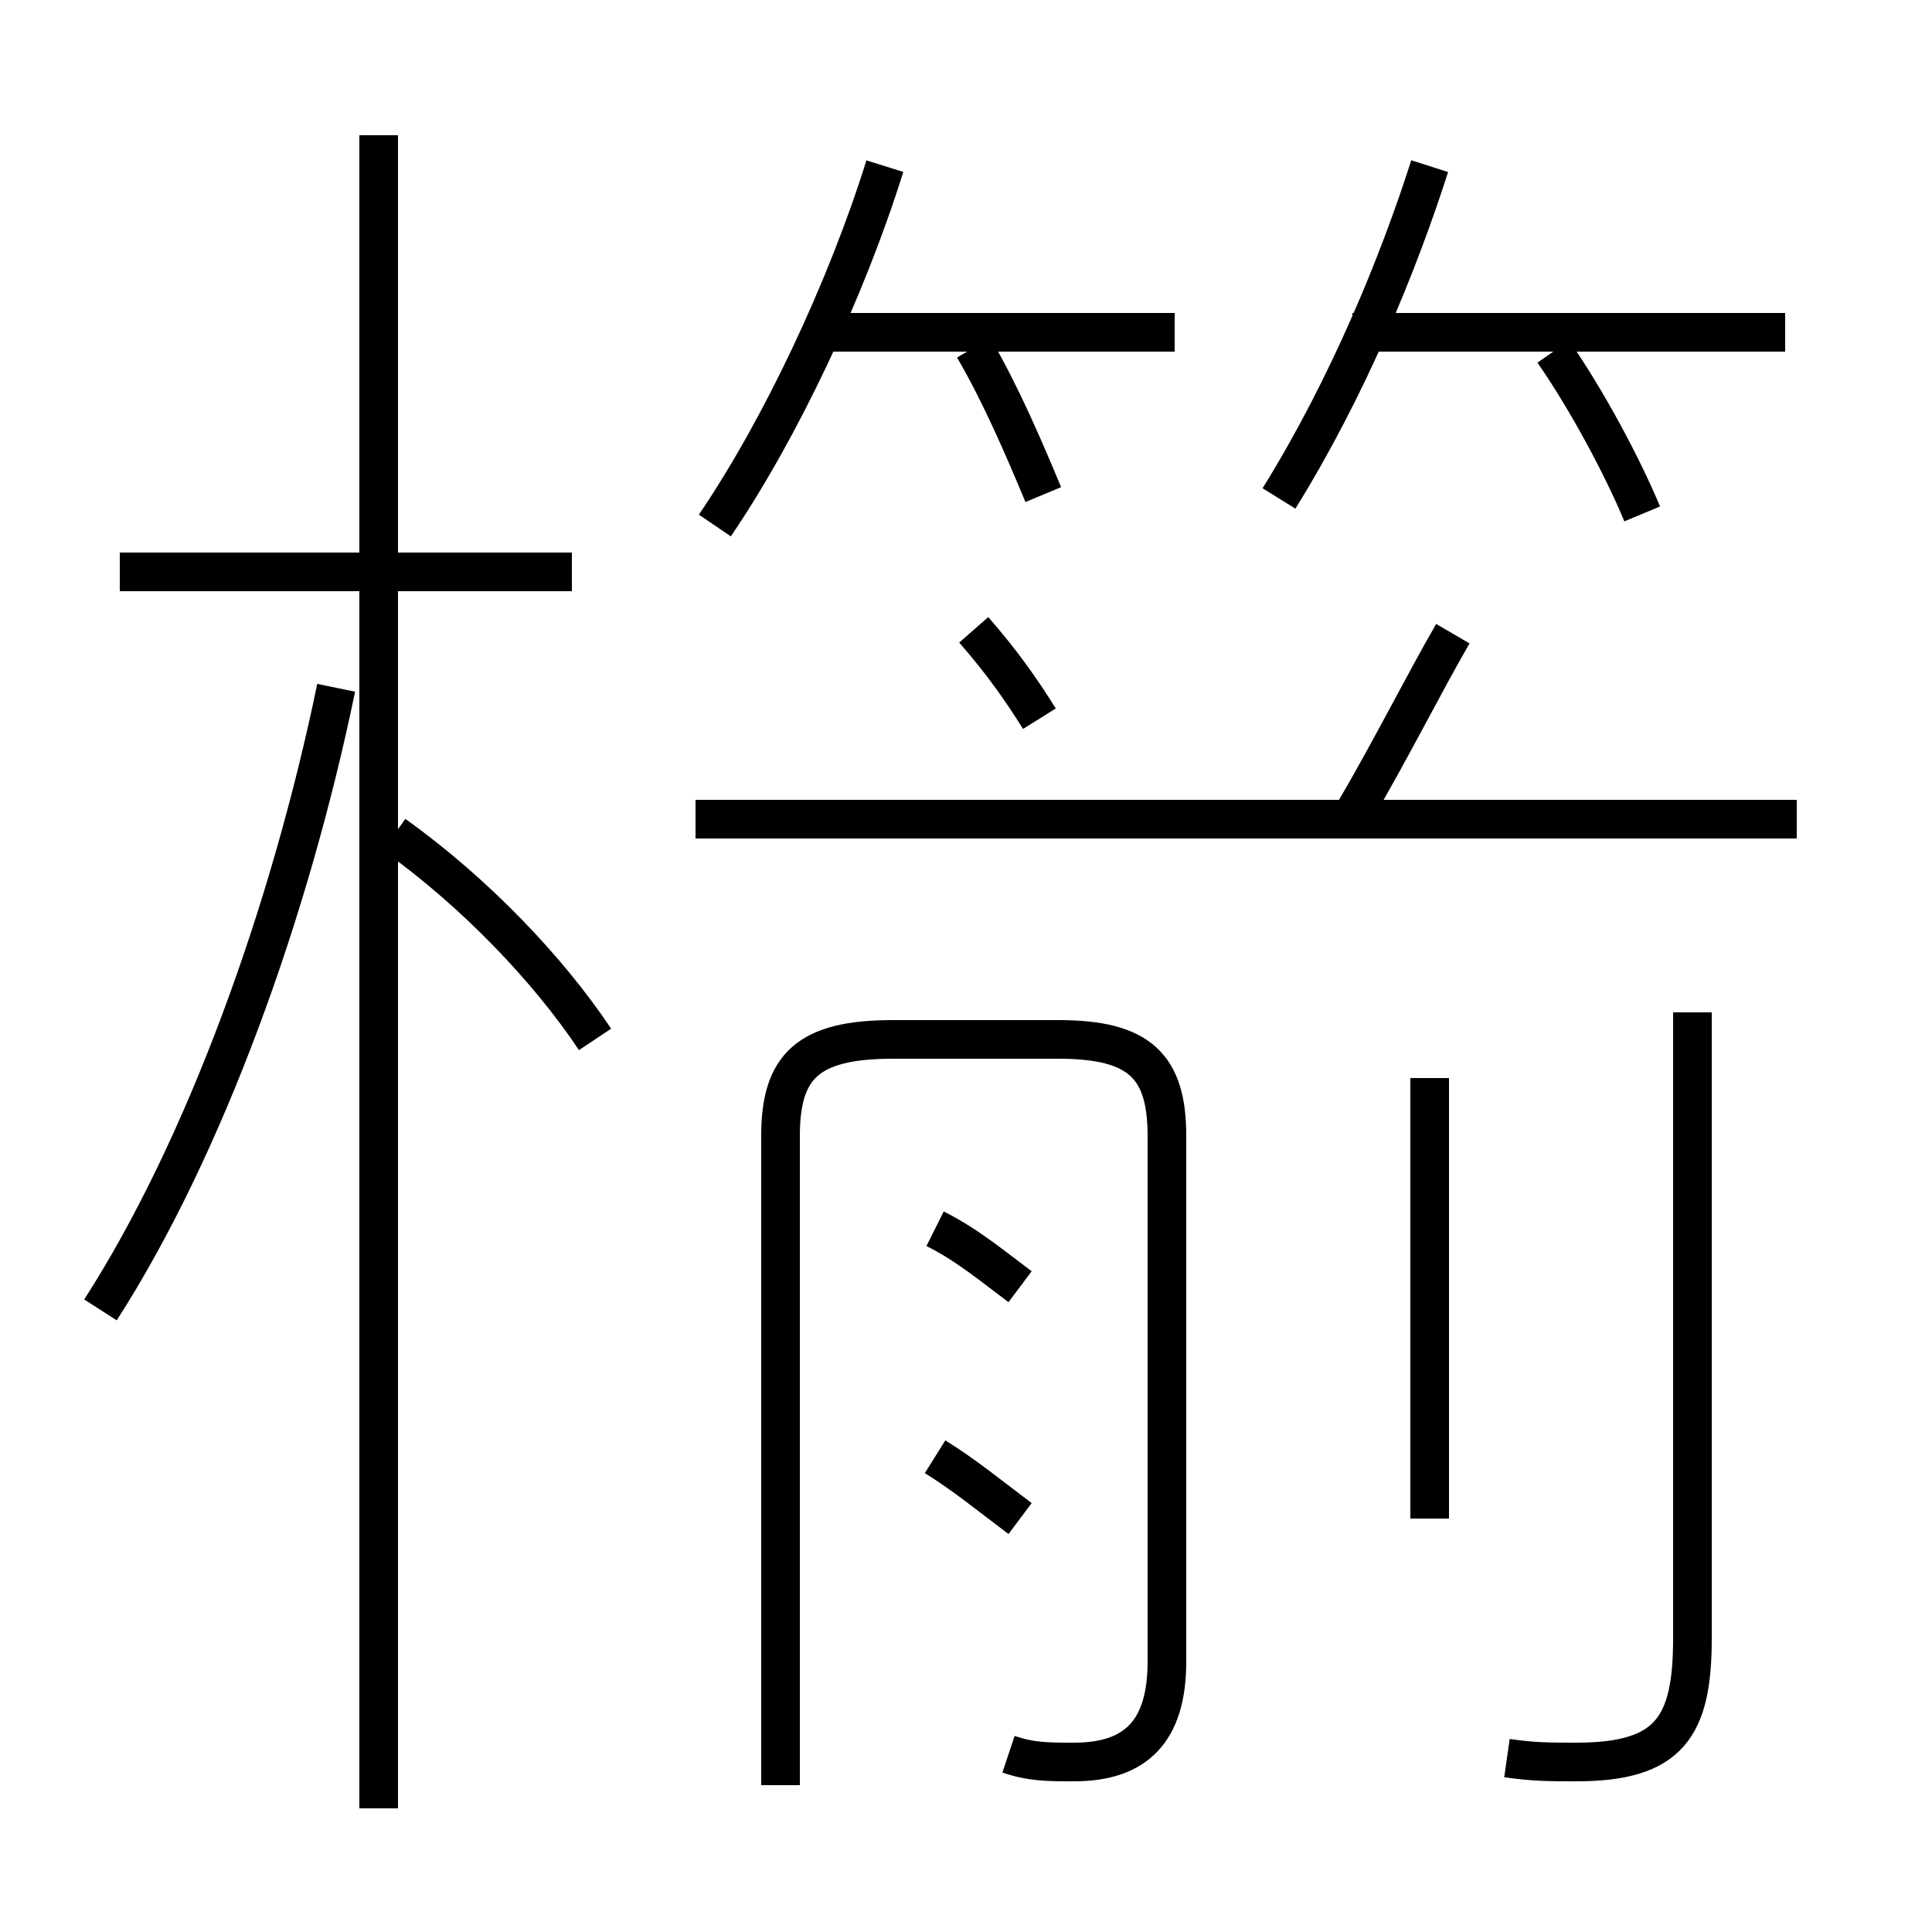 <?xml version='1.0' encoding='utf8'?>
<svg viewBox="0.0 -6.0 50.0 50.0" version="1.1" xmlns="http://www.w3.org/2000/svg">
<rect x="0.0" y="-6.0" width="50.0" height="50.0" fill="#808080" stroke="none"/>
<rect x="-1000" y="-1000" width="2000" height="2000" stroke="white" fill="white"/>
<g style="fill:white;stroke:#000000;  stroke-width:1">
<path d="M 39.0 1.5 C 39.7 1.6 40.1 1.6 40.8 1.6 C 43.2 1.6 43.8 0.7 43.8 -1.6 L 43.8 -17.8 M 2.6 -10.1 C 5.3 -14.3 7.5 -20.4 8.7 -26.2 M 9.8 2.8 L 9.8 -40.5 M 26.4 -4.7 C 25.6 -5.3 25.0 -5.8 24.2 -6.3 M 15.4 -17.1 C 14.2 -18.9 12.3 -20.9 10.2 -22.4 M 26.4 -10.7 C 25.6 -11.3 25.0 -11.8 24.2 -12.2 M 14.8 -29.2 L 3.1 -29.2 M 26.1 1.4 C 26.7 1.6 27.1 1.6 27.8 1.6 C 29.4 1.6 30.2 0.8 30.2 -1.0 L 30.2 -14.6 C 30.2 -16.4 29.5 -17.1 27.4 -17.1 L 23.1 -17.1 C 20.9 -17.1 20.2 -16.4 20.2 -14.6 L 20.2 2.2 M 37.0 -4.7 L 37.0 -16.1 M 26.9 -25.4 C 26.4 -26.2 25.9 -26.9 25.2 -27.7 M 46.5 -22.8 L 18.0 -22.8 M 27.0 -31.2 C 26.5 -32.4 25.9 -33.8 25.2 -35.0 M 18.5 -30.4 C 20.2 -32.9 21.9 -36.5 22.9 -39.7 M 30.4 -35.4 L 21.1 -35.4 M 35.0 -22.9 C 36.0 -24.6 36.9 -26.4 37.6 -27.6 M 42.5 -30.7 C 42.0 -31.9 41.1 -33.6 40.2 -34.9 M 33.1 -31.1 C 34.9 -34.0 36.2 -37.2 37.0 -39.7 M 46.2 -35.4 L 35.0 -35.4" transform="translate(0.0, 38.0)" />
</g>
</svg>